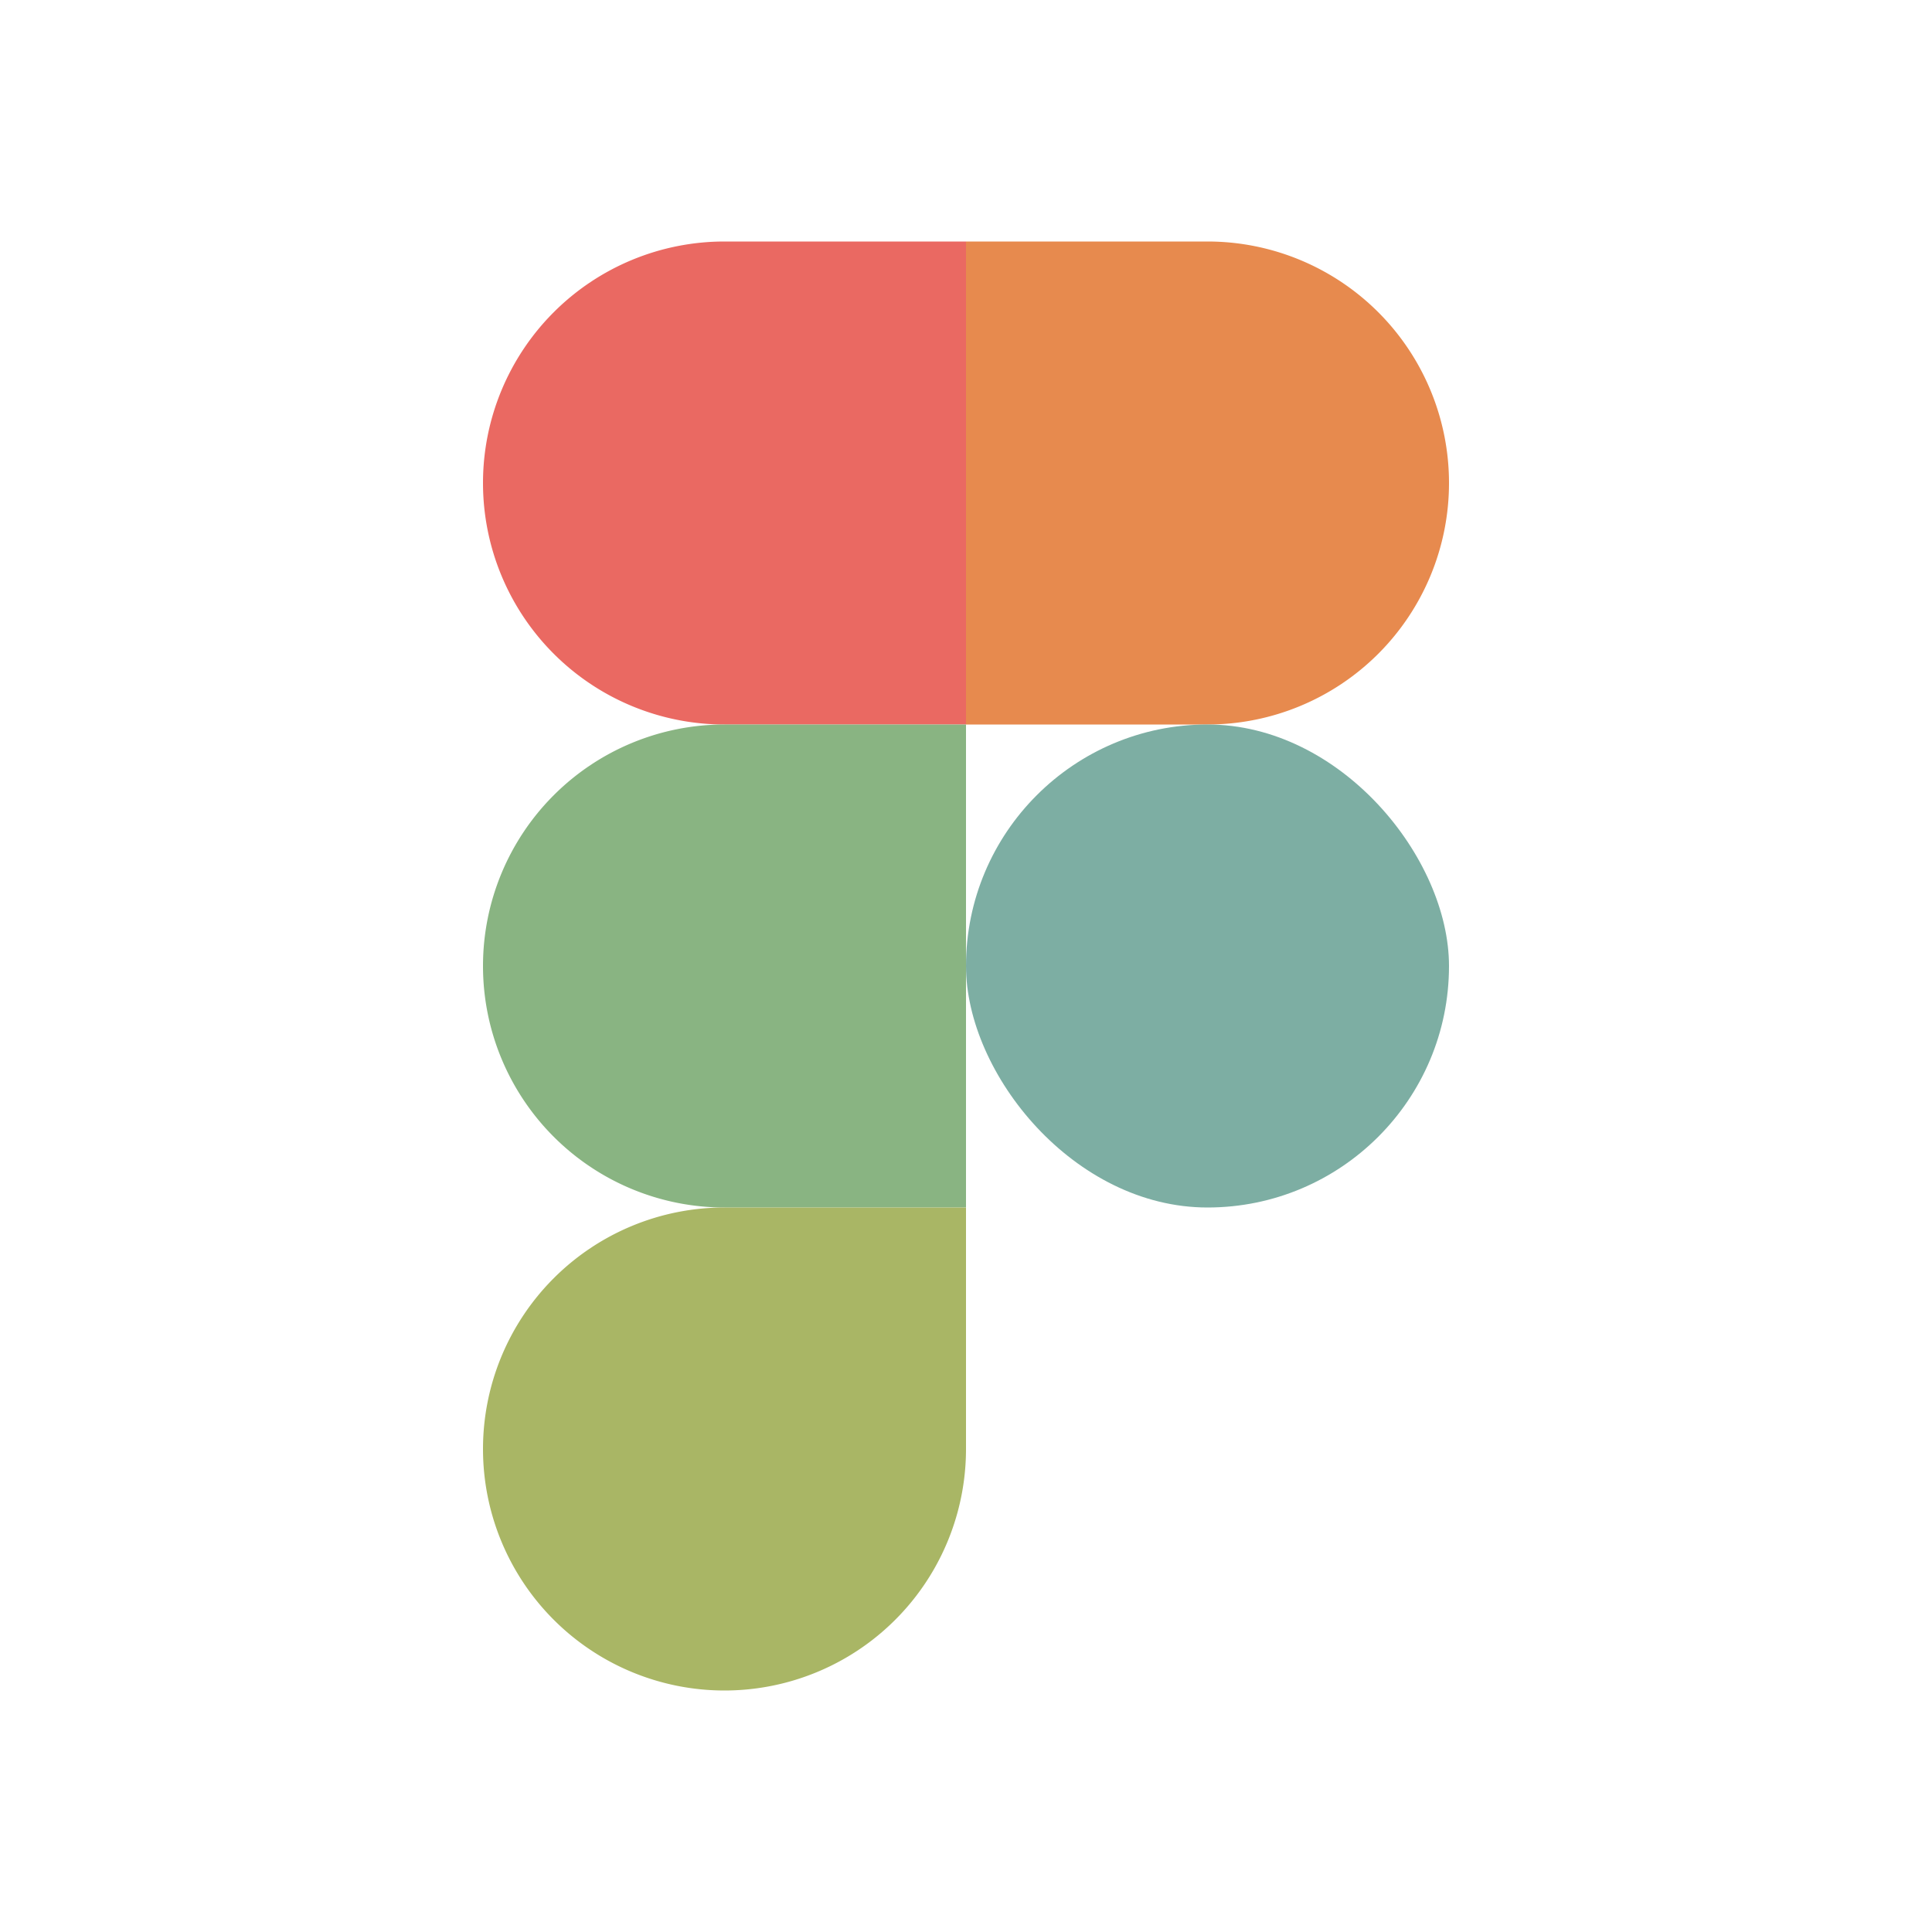 <svg xmlns="http://www.w3.org/2000/svg" viewBox="0 0 32 32">
  <g>
    <path d="M12,4h4a0,0,0,0,1,0,0v8a0,0,0,0,1,0,0H12A4,4,0,0,1,8,8V8A4,4,0,0,1,12,4Z" style="fill: #ea6962" />
    <path d="M20,4h4a0,0,0,0,1,0,0v8a0,0,0,0,1,0,0H20a4,4,0,0,1-4-4V8a4,4,0,0,1,4-4Z"
      transform="translate(40 16) rotate(180)" style="fill: #e78a4e" />
    <rect x="16" y="12" width="8" height="8" rx="4" transform="translate(40 32) rotate(180)" style="fill: #7daea3" />
    <path d="M12,12h4a0,0,0,0,1,0,0v8a0,0,0,0,1,0,0H12a4,4,0,0,1-4-4v0A4,4,0,0,1,12,12Z" style="fill: #89b482" />
    <path d="M12,20h4a0,0,0,0,1,0,0v4a4,4,0,0,1-4,4h0a4,4,0,0,1-4-4v0A4,4,0,0,1,12,20Z" style="fill: #a9b665" />
  </g>
</svg>